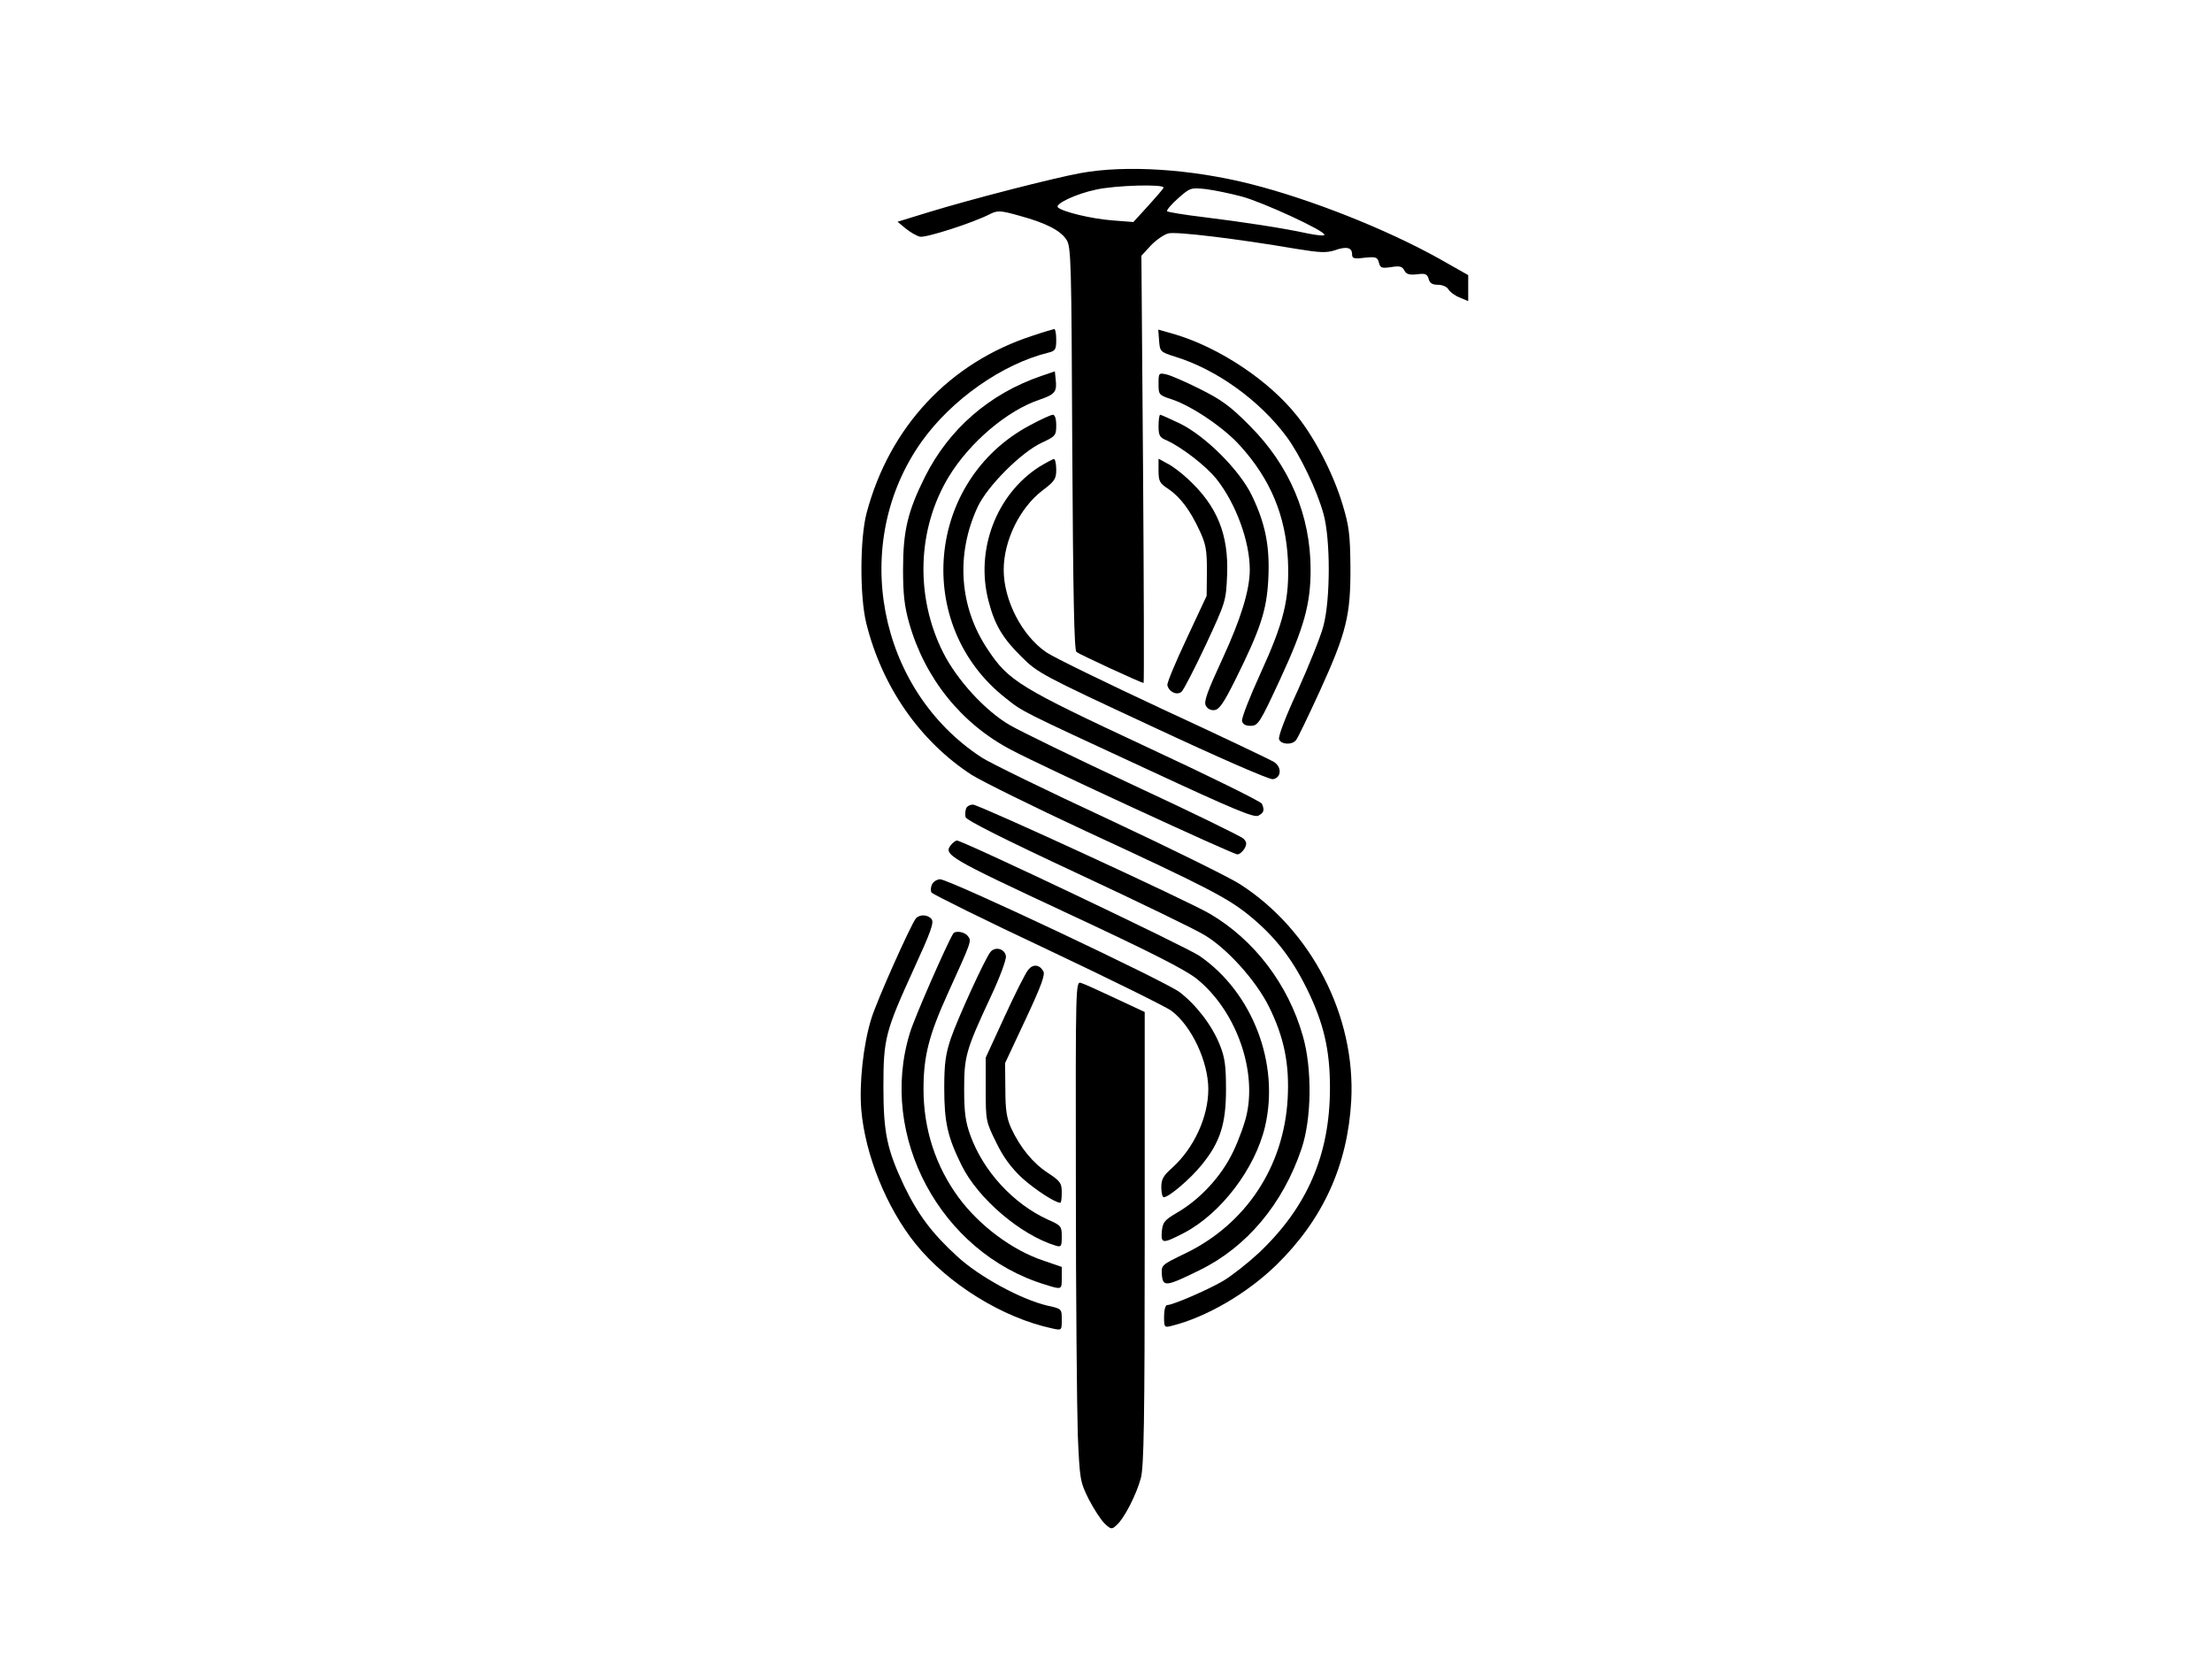 <?xml version="1.0" standalone="no"?>
<!DOCTYPE svg PUBLIC "-//W3C//DTD SVG 20010904//EN"
 "http://www.w3.org/TR/2001/REC-SVG-20010904/DTD/svg10.dtd">
<svg version="1.0" xmlns="http://www.w3.org/2000/svg"
 width="800pt" height="600pt" viewBox="0 0 800 600"
 preserveAspectRatio="xMidYMid meet">
<g transform="translate(0,600) scale(0.1,-0.1)"
fill="#000000" stroke="none">
<path d="M3908 5374 c-99 -18 -398 -95 -548 -141 l-114 -35 29 -24 c17 -14 40
-27 52 -30 20 -5 193 50 256 83 25 12 36 12 103 -7 96 -26 149 -53 171 -87 17
-25 18 -80 21 -755 3 -535 7 -729 15 -736 12 -9 234 -112 243 -112 2 0 1 348
-2 773 l-6 772 34 37 c19 20 48 40 64 44 28 7 245 -19 462 -56 86 -14 109 -15
140 -5 42 15 62 10 62 -15 0 -15 7 -17 46 -12 40 4 46 2 51 -18 5 -19 10 -21
44 -16 31 5 40 3 48 -12 7 -14 18 -17 46 -14 30 4 37 1 42 -17 4 -15 13 -21
34 -21 15 0 32 -7 37 -16 5 -9 23 -23 41 -30 l31 -13 0 47 0 47 -106 60 c-194
108 -466 215 -679 269 -217 55 -453 70 -617 40z m300 -53 c-1 -4 -27 -34 -56
-66 l-53 -58 -77 6 c-76 6 -179 31 -196 47 -12 12 65 49 137 64 69 16 251 21
245 7z m284 -32 c77 -21 298 -123 298 -138 0 -5 -28 -2 -62 5 -87 19 -231 41
-377 59 -68 8 -127 18 -130 21 -3 3 14 24 39 46 44 39 46 40 102 34 31 -4 89
-16 130 -27z"/>
<path d="M3735 4786 c-300 -97 -518 -329 -601 -642 -24 -92 -25 -300 -1 -398
57 -230 194 -427 382 -549 39 -24 223 -115 410 -202 441 -204 517 -243 598
-310 88 -73 148 -149 203 -260 61 -124 84 -221 84 -359 0 -242 -82 -432 -258
-598 -39 -36 -97 -82 -129 -101 -59 -34 -182 -87 -202 -87 -6 0 -11 -18 -11
-41 0 -40 1 -41 28 -34 124 31 271 116 378 220 169 165 258 361 271 595 16
306 -144 616 -402 782 -39 25 -252 130 -474 234 -222 103 -429 204 -460 224
-378 246 -479 777 -217 1144 108 151 291 280 459 321 24 6 27 12 27 46 0 21
-3 39 -7 39 -5 -1 -40 -11 -78 -24z"/>
<path d="M4192 4768 c3 -39 4 -41 58 -58 150 -46 305 -158 402 -288 50 -67
112 -197 135 -282 25 -92 25 -309 -1 -405 -10 -38 -52 -142 -92 -231 -45 -97
-72 -168 -68 -178 7 -19 47 -21 61 -3 6 6 44 86 86 177 97 213 112 275 111
450 -1 116 -5 148 -28 224 -33 111 -100 241 -166 323 -101 127 -279 245 -438
293 l-63 18 3 -40z"/>
<path d="M3765 4640 c-186 -64 -333 -191 -420 -365 -62 -124 -79 -195 -79
-335 0 -89 5 -133 22 -193 57 -201 190 -366 371 -460 111 -59 801 -377 816
-377 8 0 19 10 26 21 9 17 8 24 -4 36 -8 8 -186 95 -397 193 -210 98 -411 196
-447 217 -90 52 -192 164 -242 263 -102 203 -94 448 21 637 75 123 211 239
329 278 55 19 62 28 57 73 l-3 29 -50 -17z"/>
<path d="M4190 4612 c0 -40 1 -41 50 -57 71 -24 187 -102 245 -167 110 -121
165 -254 173 -414 6 -140 -14 -223 -100 -411 -38 -83 -68 -160 -66 -170 2 -12
12 -18 31 -18 27 0 33 9 108 171 85 184 109 269 109 393 0 197 -76 377 -220
521 -70 71 -102 94 -180 133 -52 26 -107 50 -122 53 -27 6 -28 5 -28 -34z"/>
<path d="M3725 4462 c-376 -200 -423 -723 -89 -986 66 -52 44 -41 517 -260
310 -144 382 -174 398 -166 20 11 23 19 13 43 -3 8 -192 101 -420 207 -456
213 -496 237 -571 350 -104 154 -117 345 -37 517 35 75 158 198 232 232 49 23
52 26 52 63 0 24 -5 38 -12 38 -7 0 -44 -17 -83 -38z"/>
<path d="M4190 4460 c0 -35 4 -42 28 -52 54 -24 144 -93 182 -141 69 -87 120
-224 120 -327 0 -74 -32 -178 -99 -323 -55 -119 -68 -155 -60 -169 6 -12 19
-18 32 -16 17 2 34 28 74 108 93 187 114 253 120 365 6 118 -10 200 -59 302
-44 92 -167 215 -260 261 -36 17 -69 32 -72 32 -3 0 -6 -18 -6 -40z"/>
<path d="M3759 4312 c-156 -100 -232 -301 -184 -485 22 -86 51 -135 119 -202
59 -59 74 -67 474 -253 235 -110 423 -192 435 -190 31 4 34 43 5 62 -13 8
-193 94 -401 190 -208 97 -399 190 -423 207 -88 60 -154 188 -154 298 0 106
58 224 140 287 45 34 50 42 50 76 0 21 -4 38 -8 38 -4 0 -28 -13 -53 -28z"/>
<path d="M4190 4298 c0 -38 4 -46 35 -66 44 -30 79 -77 113 -150 23 -49 27
-70 27 -147 l-1 -90 -72 -154 c-40 -85 -72 -161 -70 -169 5 -24 34 -38 51 -24
8 7 47 83 88 170 72 155 73 158 77 252 6 147 -36 250 -141 347 -24 23 -59 49
-76 57 l-31 17 0 -43z"/>
<path d="M3494 3076 c-3 -8 -4 -22 -2 -31 2 -11 139 -80 405 -204 221 -103
427 -203 458 -222 83 -49 187 -165 234 -259 55 -111 75 -208 68 -334 -14 -246
-151 -453 -370 -559 -87 -42 -87 -42 -85 -77 4 -45 14 -44 138 17 169 83 300
239 367 438 37 109 39 290 5 408 -53 187 -176 348 -336 442 -76 45 -836 395
-857 395 -11 0 -22 -6 -25 -14z"/>
<path d="M3440 2945 c-30 -36 -10 -47 414 -245 305 -142 433 -207 474 -240
137 -110 216 -319 182 -485 -6 -33 -29 -96 -50 -140 -43 -90 -120 -173 -205
-222 -44 -26 -50 -34 -53 -66 -4 -46 3 -46 82 -5 132 70 255 231 291 383 54
228 -45 486 -237 618 -47 32 -856 417 -877 417 -5 0 -14 -7 -21 -15z"/>
<path d="M3371 2802 c-5 -10 -6 -23 -2 -30 4 -6 193 -100 421 -207 228 -108
429 -207 447 -221 73 -55 133 -184 133 -283 0 -101 -52 -213 -130 -284 -33
-29 -40 -42 -40 -71 0 -20 4 -36 9 -36 18 0 96 66 137 117 67 82 88 148 88
273 0 85 -4 115 -22 160 -28 71 -85 145 -146 192 -54 40 -833 408 -866 408
-10 0 -24 -8 -29 -18z"/>
<path d="M3312 2678 c-19 -25 -142 -299 -161 -363 -29 -93 -44 -235 -36 -329
14 -163 91 -353 195 -483 117 -146 317 -270 498 -308 32 -7 32 -6 32 32 0 39
0 40 -52 51 -94 22 -246 104 -326 178 -91 83 -142 151 -193 257 -61 130 -74
190 -74 357 0 175 7 200 111 428 60 131 73 166 63 178 -14 17 -43 18 -57 2z"/>
<path d="M3447 2623 c-24 -40 -140 -304 -156 -358 -116 -374 111 -796 489
-911 61 -19 60 -19 60 25 l0 39 -64 22 c-113 37 -233 126 -309 229 -83 113
-127 247 -127 392 0 118 19 194 87 344 87 192 88 192 73 210 -13 16 -46 20
-53 8z"/>
<path d="M3582 2557 c-19 -23 -117 -237 -143 -312 -19 -57 -24 -90 -24 -180 0
-124 12 -177 63 -280 59 -120 214 -252 340 -290 20 -6 22 -3 22 33 0 37 -2 40
-50 61 -125 57 -234 175 -281 306 -17 47 -22 82 -22 165 0 120 6 142 97 337
32 68 56 133 54 145 -4 27 -39 36 -56 15z"/>
<path d="M3719 2493 c-9 -10 -47 -85 -85 -168 l-69 -150 0 -116 c0 -113 1
-116 38 -191 26 -54 54 -91 93 -128 48 -43 120 -90 139 -90 3 0 5 17 5 38 0
33 -5 40 -50 70 -54 35 -100 91 -133 162 -16 35 -21 66 -21 140 l-1 95 74 158
c58 124 72 163 64 175 -14 24 -37 26 -54 5z"/>
<path d="M3891 1713 c0 -406 4 -812 7 -903 7 -160 8 -168 39 -231 18 -35 44
-75 57 -88 24 -23 27 -23 44 -7 28 24 72 111 88 170 11 41 14 208 14 868 l0
818 -105 49 c-58 27 -114 53 -125 56 -20 6 -20 0 -19 -732z"/>
</g>
</svg>
